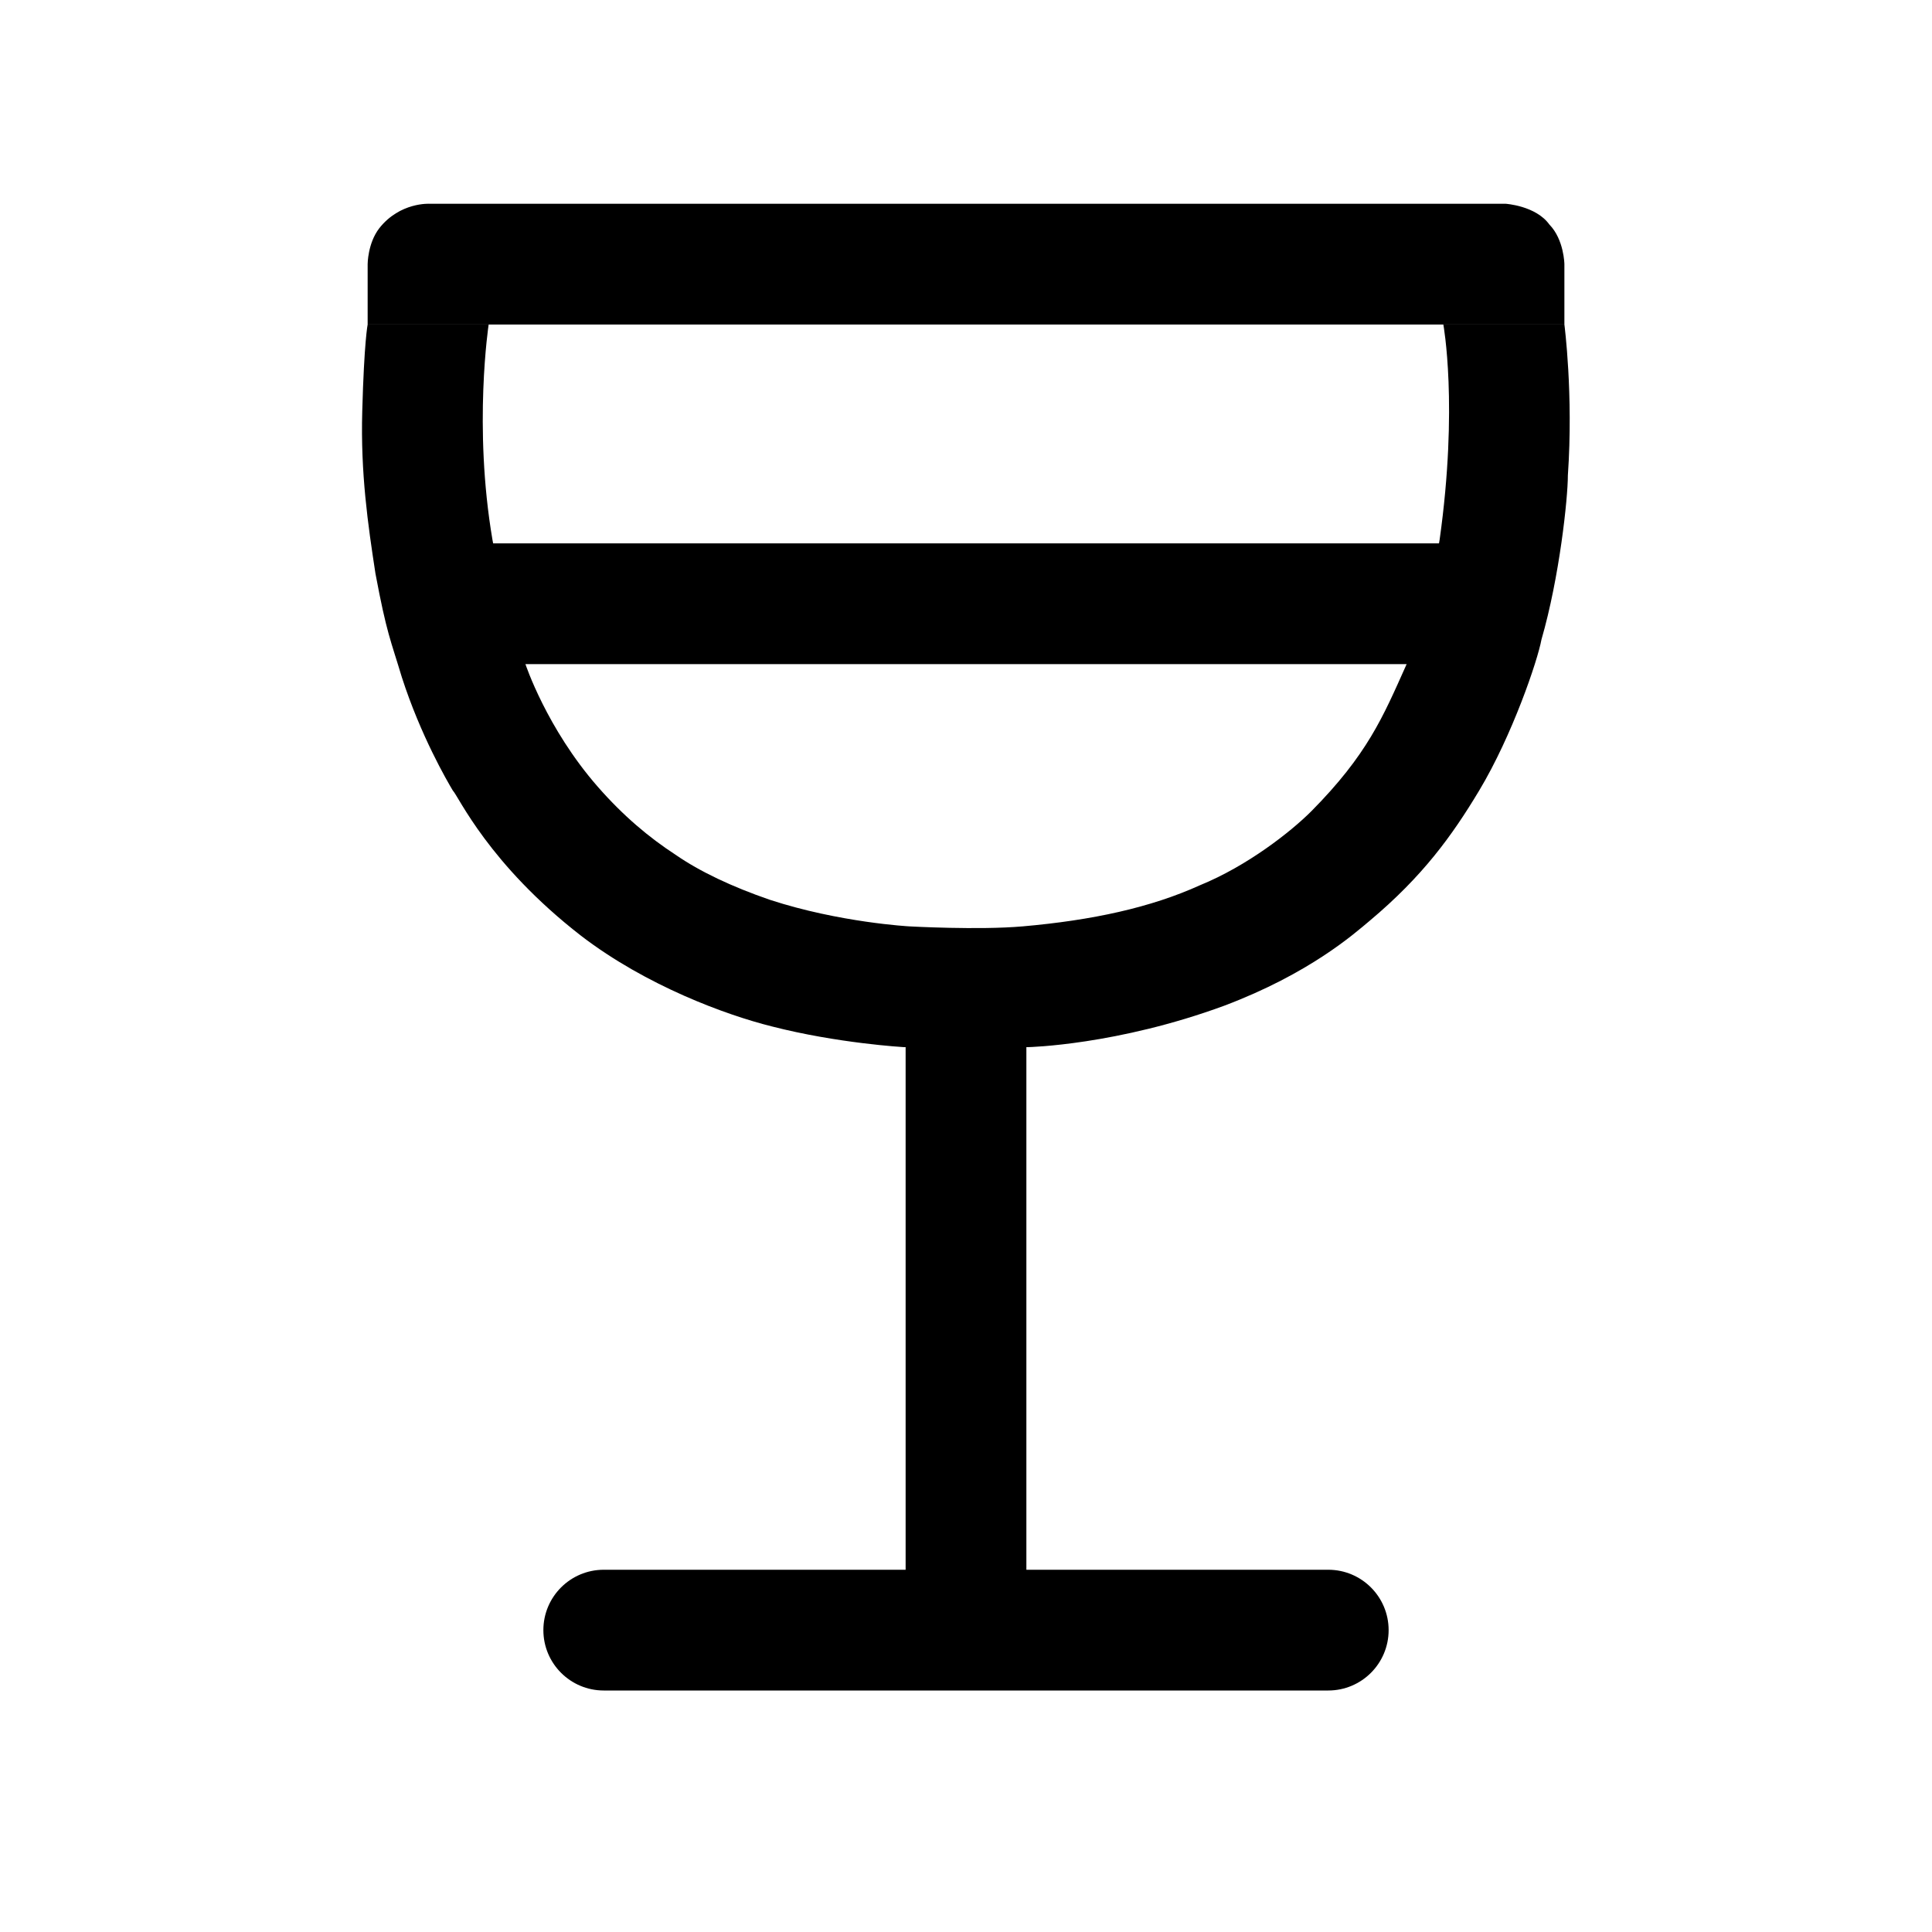 <svg width="512" height="512" viewBox="0 0 512 512" fill="none" xmlns="http://www.w3.org/2000/svg">
<g id="wine-outline">
<path id="Vector (Stroke)" fill-rule="evenodd" clip-rule="evenodd" d="M240 432V272H272V432H240Z" fill="black"/>
<path id="Vector (Stroke)_2" fill-rule="evenodd" clip-rule="evenodd" d="M144 432C144 423.163 151.163 416 160 416H352C360.837 416 368 423.163 368 432C368 440.837 360.837 448 352 448H160C151.163 448 144 440.837 144 432Z" fill="black"/>
<path id="Vector (Stroke)_3" fill-rule="evenodd" clip-rule="evenodd" d="M400 176H112V144H400V176Z" fill="black"/>
<g id="Rectangle 3">
<path d="M100.5 60.5C106 53.5 113.886 54 113.886 54H399C399 54 407 54.5 410.6 59.5C414.5 63.5 414.58 70 414.58 70V86H382.5H129.5H97.43V70C97.43 70 97.43 64.5 100.5 60.5Z" fill="black"/>
<path d="M97.43 86C97.43 86 96.5 90.5 96 109C95.54 125.405 97.5 139 99.5 152C102.5 168 103.5 169.5 106.5 179.5C111.5 195 118.507 207 120 209.5C121.5 211 129.5 229 154 248C171.327 261.287 192.5 269 204.5 272C222 276.5 239.5 277.5 239.5 277.5H272.5C272.5 277.5 296 277 324.5 266.5C347 258 358.829 247.5 363 244C377.019 232.237 384.798 221.5 392 209.5C400.789 194.857 407.5 175 408.5 169.5C413.299 152.943 415.5 132 415.5 126C417 104.5 414.58 86 414.58 86H382.5C382.5 86 386.5 107.5 381.52 143C379.238 156.35 377.939 164.075 372.55 176.5C366.5 190 362.358 200 347.5 215C342 220.5 330.5 229.5 318 234.6C305 240.5 289.5 243.882 271 245.5C259.329 246.521 241 245.5 241 245.5C241 245.5 222.5 244.5 204 238.45C194 235 185.5 231 179 226.5C172.055 221.974 165.219 216.27 158.42 208.5C144.856 193 139.25 176 139.25 176C139.25 176 132.74 156.143 130.5 143C125.387 113 129.5 86 129.5 86H97.43Z" fill="black"/>
</g>
</g>
</svg>
